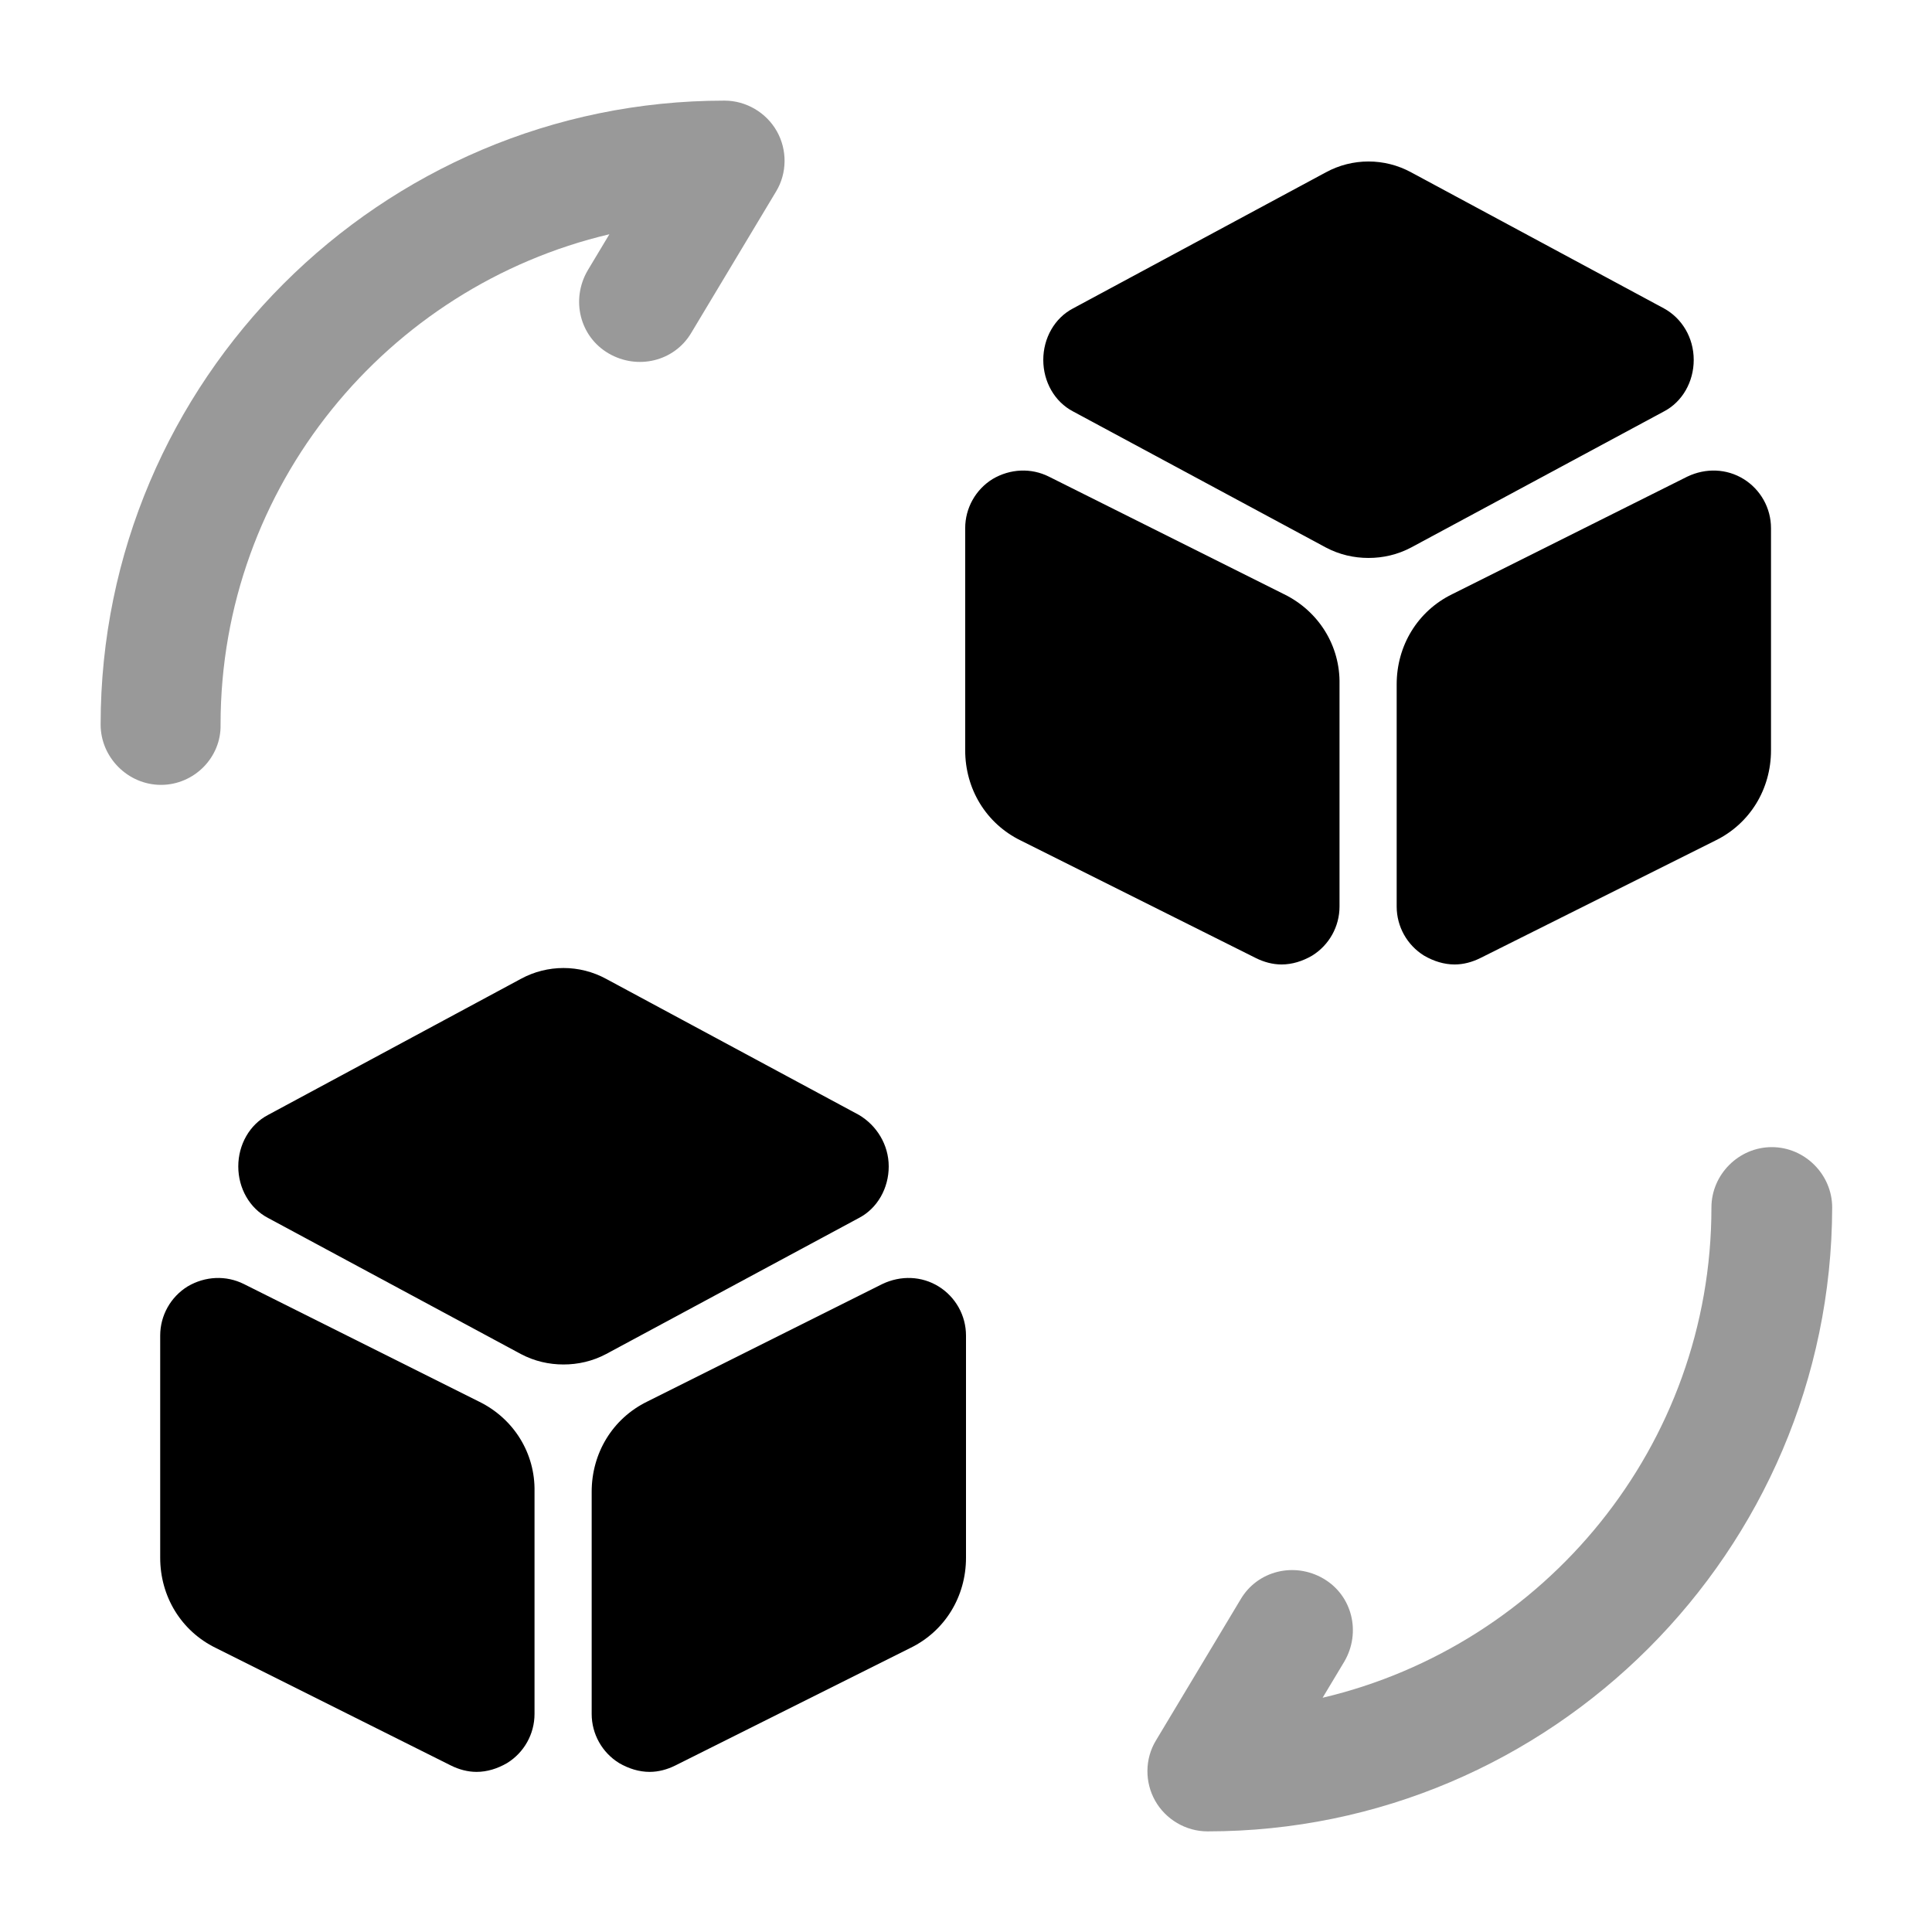 <svg width="24" height="24" viewBox="0 0 24 24" fill="#000000" xmlns="http://www.w3.org/2000/svg">
<g clip-path="url(#clip0_4418_4611)">
<path opacity="0.4" d="M15 22.75C14.73 22.75 14.48 22.6 14.35 22.37C14.22 22.14 14.22 21.85 14.36 21.62L15.41 19.87C15.62 19.51 16.08 19.4 16.44 19.61C16.8 19.82 16.91 20.28 16.7 20.64L16.43 21.09C19.19 20.44 21.26 17.96 21.26 15C21.26 14.59 21.6 14.25 22.01 14.25C22.42 14.25 22.76 14.59 22.76 15C22.75 19.27 19.27 22.75 15 22.75Z"/>
<path opacity="0.4" d="M2 9.75C1.59 9.75 1.25 9.41 1.25 9C1.25 4.73 4.73 1.25 9 1.25C9.27 1.25 9.52 1.4 9.65 1.63C9.78 1.86 9.78 2.15 9.64 2.38L8.59 4.13C8.38 4.49 7.92 4.6 7.56 4.39C7.2 4.18 7.09 3.72 7.3 3.36L7.57 2.91C4.81 3.56 2.74 6.04 2.74 9C2.75 9.41 2.41 9.75 2 9.75Z"/>
<path d="M10.67 13.85L7.53 12.16C7.2 11.98 6.8 11.98 6.47 12.16L3.33 13.85C3.1 13.97 2.96 14.22 2.96 14.49C2.96 14.76 3.1 15.01 3.33 15.13L6.47 16.82C6.64 16.91 6.82 16.95 7 16.95C7.18 16.95 7.36 16.91 7.53 16.82L10.67 15.13C10.9 15.01 11.04 14.76 11.04 14.49C11.04 14.22 10.89 13.98 10.67 13.85Z"/>
<path d="M5.95 17.411L3.03 15.951C2.81 15.841 2.55 15.851 2.33 15.981C2.12 16.111 1.99 16.341 1.99 16.591V19.351C1.99 19.831 2.25 20.261 2.68 20.471L5.6 21.931C5.7 21.981 5.81 22.011 5.92 22.011C6.05 22.011 6.18 21.971 6.3 21.901C6.51 21.771 6.64 21.541 6.64 21.291V18.531C6.65 18.051 6.38 17.621 5.95 17.411Z"/>
<path d="M11.66 15.981C11.45 15.851 11.19 15.841 10.96 15.951L8.04 17.411C7.61 17.621 7.35 18.051 7.35 18.531V21.291C7.35 21.541 7.48 21.771 7.69 21.901C7.81 21.971 7.94 22.011 8.07 22.011C8.18 22.011 8.29 21.981 8.39 21.931L11.31 20.471C11.74 20.261 12 19.831 12 19.351V16.591C12 16.341 11.87 16.111 11.66 15.981Z"/>
<path d="M20.67 3.831L17.53 2.141C17.2 1.961 16.8 1.961 16.47 2.141L13.33 3.831C13.1 3.951 12.96 4.201 12.96 4.471C12.96 4.741 13.1 4.991 13.33 5.111L16.47 6.801C16.64 6.891 16.82 6.931 17 6.931C17.18 6.931 17.36 6.891 17.53 6.801L20.67 5.111C20.9 4.991 21.04 4.741 21.04 4.471C21.04 4.191 20.89 3.951 20.67 3.831Z"/>
<path d="M15.95 7.381L13.03 5.921C12.81 5.811 12.55 5.821 12.33 5.951C12.12 6.081 11.99 6.311 11.99 6.561V9.321C11.99 9.801 12.25 10.231 12.68 10.441L15.6 11.901C15.7 11.951 15.81 11.981 15.92 11.981C16.05 11.981 16.18 11.941 16.3 11.871C16.51 11.741 16.64 11.511 16.64 11.261V8.501C16.65 8.021 16.38 7.591 15.95 7.381Z"/>
<path d="M21.66 5.951C21.45 5.821 21.19 5.811 20.96 5.921L18.04 7.381C17.61 7.591 17.35 8.021 17.35 8.501V11.261C17.35 11.511 17.48 11.741 17.69 11.871C17.81 11.941 17.94 11.981 18.07 11.981C18.18 11.981 18.29 11.951 18.39 11.901L21.31 10.441C21.74 10.231 22 9.801 22 9.321V6.561C22 6.311 21.87 6.081 21.66 5.951Z"/>
</g>
<defs>
<clipPath id="clip0_4418_4611">
<rect width="24" height="24" fill="white"/>
</clipPath>
</defs>
</svg>